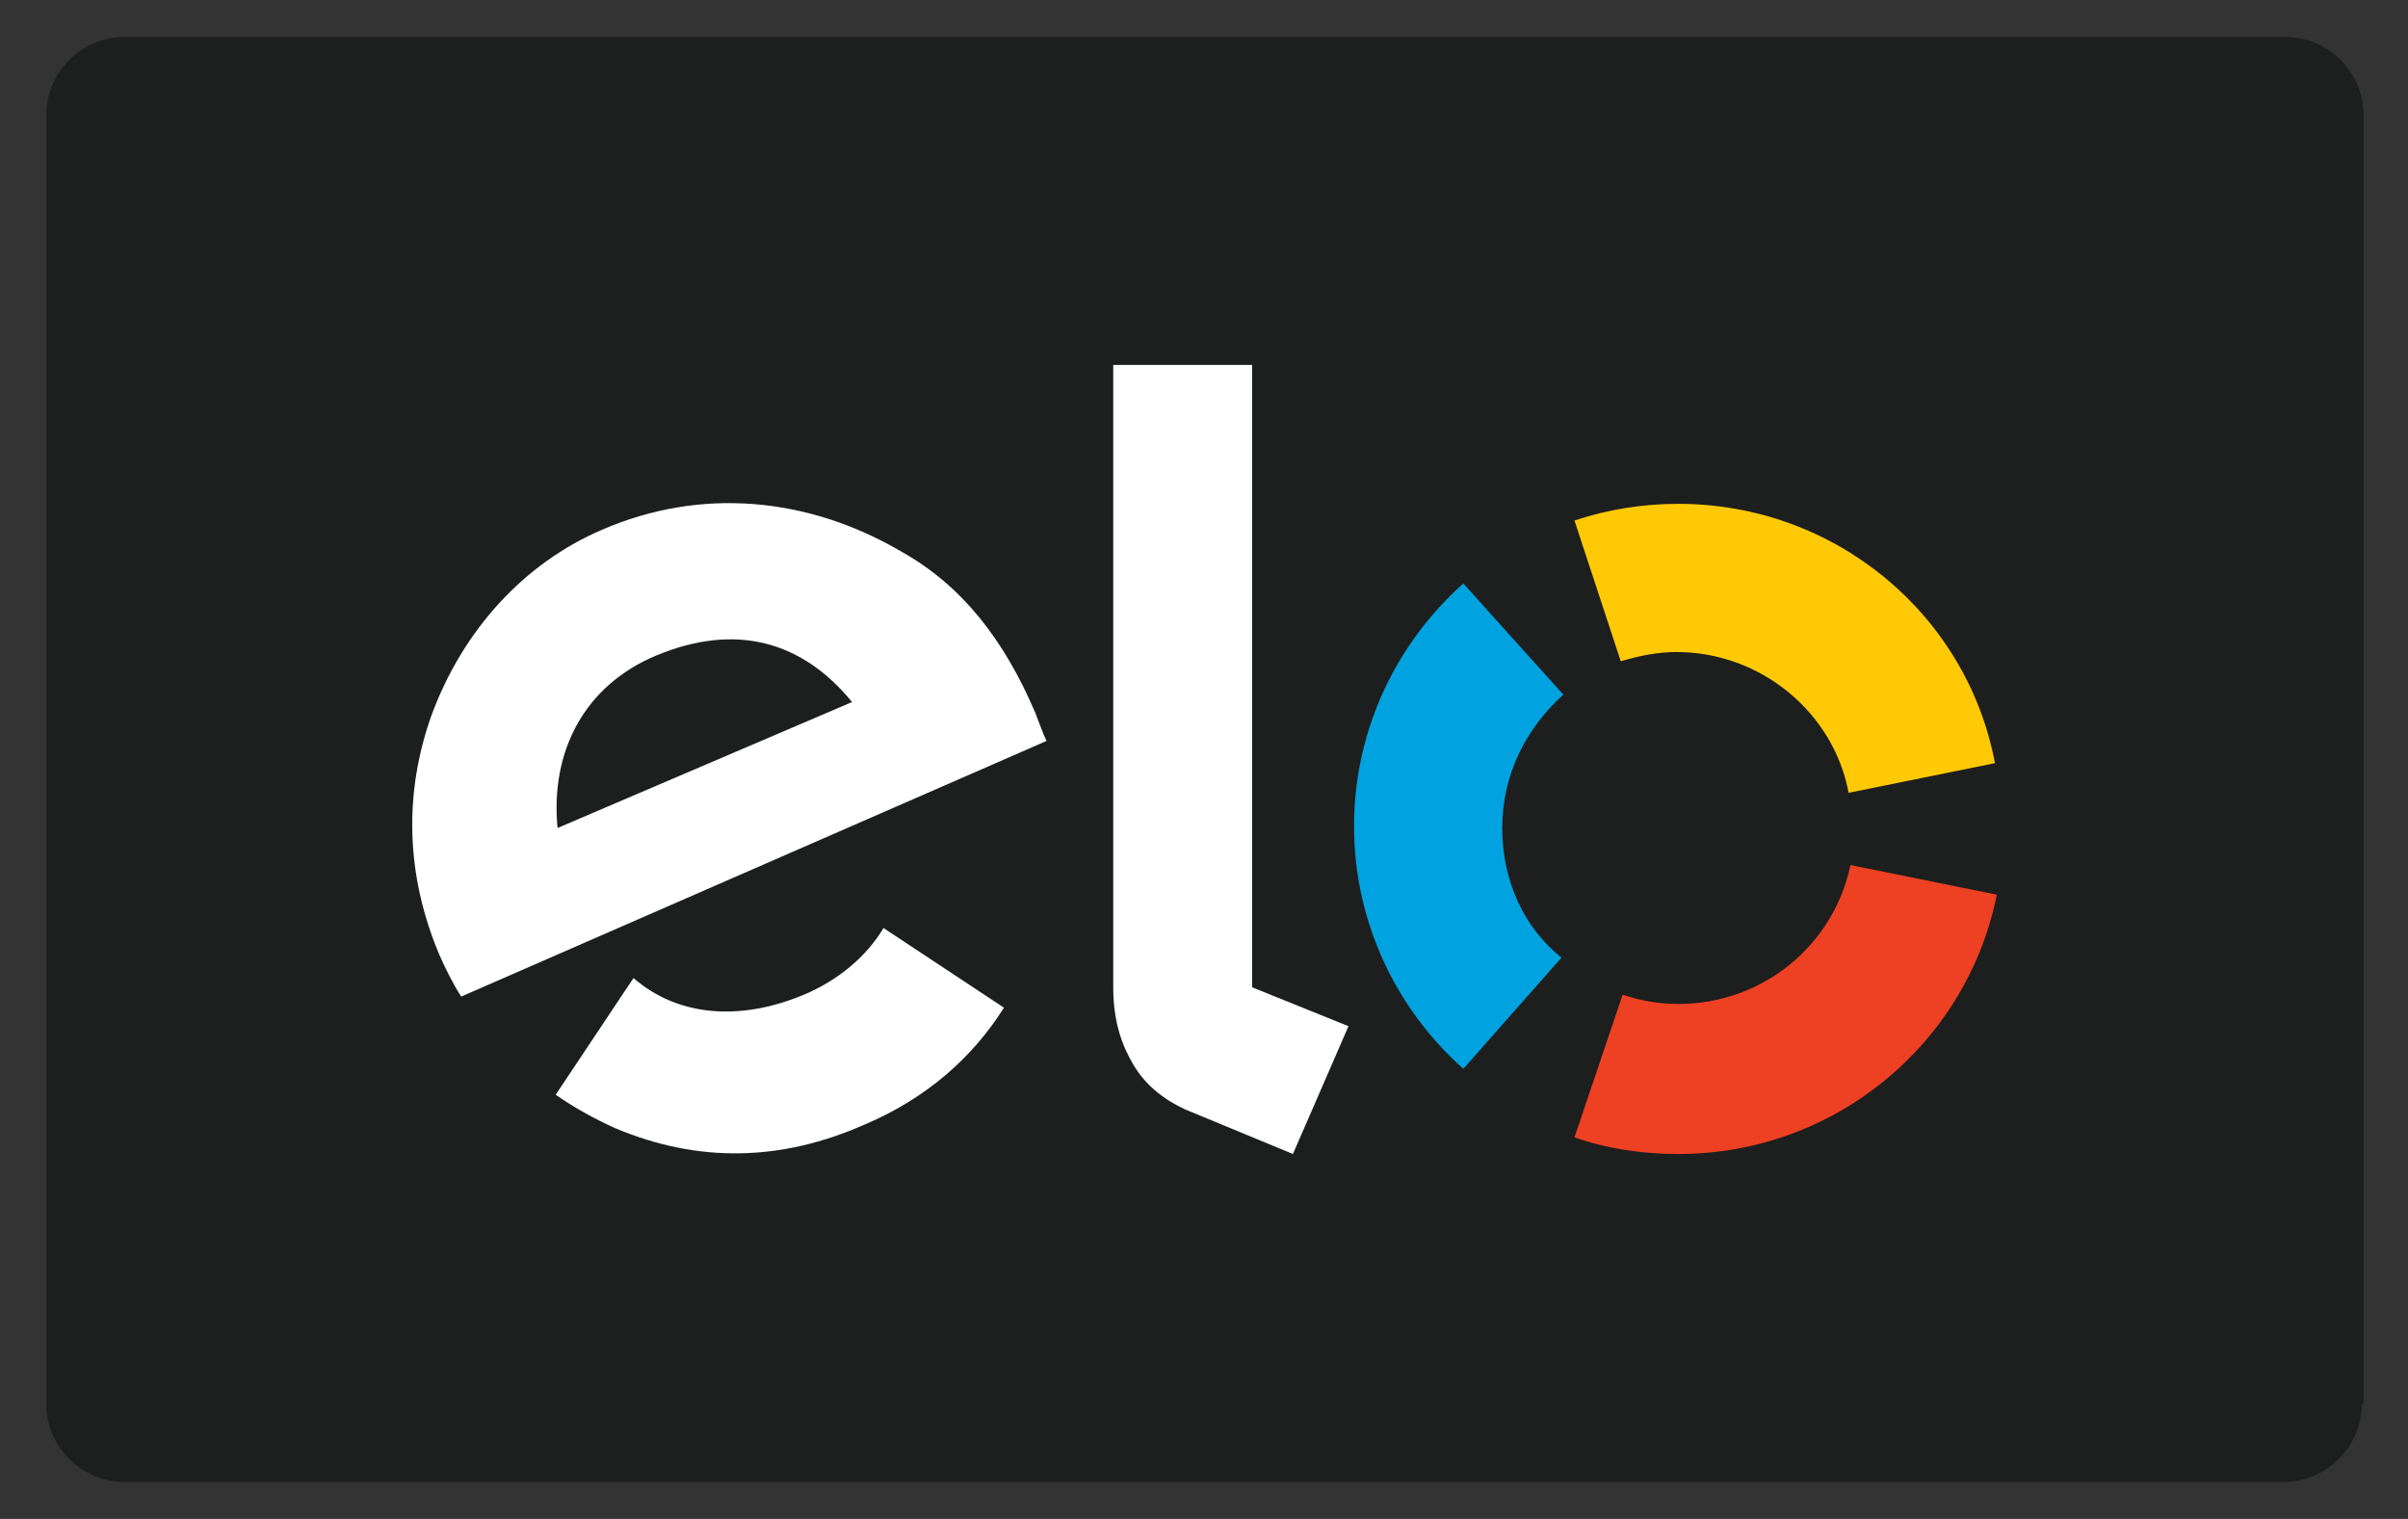 <?xml version="1.0" encoding="utf-8"?>
<!-- Generator: Adobe Illustrator 22.0.1, SVG Export Plug-In . SVG Version: 6.00 Build 0)  -->
<svg version="1.1" id="Layer_1" xmlns="http://www.w3.org/2000/svg" xmlns:xlink="http://www.w3.org/1999/xlink" x="0px" y="0px"
	 viewBox="0 0 130 82" style="enable-background:new 0 0 130 82;" xml:space="preserve">
<rect x="0" y="0" width="130" height="82" fill="#333333" stroke="none"/>
<style type="text/css">
	.st0{fill:#E73530;}
	.st1{fill:#1D1E1E;}
	.st2{fill:#FFFFFF;}
	.st3{fill:#00A3DF;}
	.st4{fill:#EE4023;}
	.st5{fill:#FFCA05;}
	.st6{display:none;}
	.st7{display:inline;fill:#3957A7;}
	.st8{display:inline;}
	.st9{fill:#F9A533;}
	.st10{display:inline;fill:#13457C;}
	.st11{fill-rule:evenodd;clip-rule:evenodd;fill:#FBB231;}
	.st12{fill-rule:evenodd;clip-rule:evenodd;fill:#EC1C2E;}
	.st13{fill-rule:evenodd;clip-rule:evenodd;fill:#FFFFFF;}
	.st14{fill:none;stroke:#FFFFFF;stroke-width:0.216;stroke-miterlimit:2.613;}
</style>
<g>
	<path class="st0" d="M65.3,51.2"/>
	<path class="st1" d="M127.5,75.8c0,2.3-1.9,4.2-4.2,4.2H6.7c-2.3,0-4.2-1.9-4.2-4.2V6.2C2.5,3.9,4.4,2,6.7,2h116.7
		c2.3,0,4.2,1.9,4.2,4.2V75.8z"/>
	<g>
		<path class="st2" d="M24.9,53.8c-0.4-0.6-0.9-1.6-1.2-2.3c-1.8-4.3-1.9-8.7-0.4-12.9c1.7-4.6,5-8.2,9.2-10
			c5.3-2.3,11.1-1.8,16.2,1.2c3.2,1.8,5.5,4.7,7.2,8.7c0.2,0.5,0.4,1.1,0.6,1.5L24.9,53.8z M35.4,35.4c-3.8,1.6-5.7,5.1-5.3,9.3
			L46,37.9C43.3,34.6,39.7,33.6,35.4,35.4z M48,50.3C48,50.3,48,50.3,48,50.3l-0.3-0.2c-0.9,1.5-2.4,2.8-4.3,3.6
			c-3.6,1.5-6.9,1.1-9.2-0.9L34,53.1c0,0,0,0,0,0l-4,6c1,0.7,2.1,1.3,3.2,1.8c4.5,1.9,9,1.8,13.5-0.2c3.3-1.4,5.8-3.6,7.5-6.3
			L48,50.3z"/>
		<path class="st2" d="M67.6,19.7v33.6l5.2,2.1l-3,6.9l-5.8-2.4c-1.3-0.6-2.2-1.4-2.8-2.4c-0.6-1-1.1-2.3-1.1-4.2V19.7H67.6z"/>
		<g>
			<path class="st3" d="M81.1,44.7c0-2.9,1.3-5.4,3.3-7.2l-5.4-6c-3.6,3.2-5.9,7.9-5.9,13.1c0,5.2,2.3,9.9,5.9,13.1l5.3-6
				C82.3,50.1,81.1,47.6,81.1,44.7z"/>
			<path class="st4" d="M90.6,54.2c-1.1,0-2.1-0.2-3-0.5L85,61.4c1.7,0.6,3.6,0.9,5.6,0.9c8.5,0,15.6-6,17.2-14l-7.9-1.6
				C99,51,95.2,54.2,90.6,54.2z"/>
			<path class="st5" d="M90.6,27.2c-1.9,0-3.8,0.3-5.6,0.9l2.5,7.6c1-0.3,2-0.5,3-0.5c4.6,0,8.5,3.3,9.3,7.6l7.9-1.6
				C106.2,33.2,99.1,27.2,90.6,27.2z"/>
		</g>
	</g>
</g>
<g class="st6">
	<path class="st7" d="M127.5,75.8c0,2.3-1.9,4.2-4.2,4.2H6.7c-2.3,0-4.2-1.9-4.2-4.2V6.2C2.5,3.9,4.4,2,6.7,2h116.7
		c2.3,0,4.2,1.9,4.2,4.2V75.8z"/>
	<g class="st8">
		<g>
			<polygon class="st2" points="60,52.8 53.9,52.8 57.7,29.2 63.8,29.2 			"/>
			<path class="st2" d="M48.7,29.2l-5.8,16.2l-0.7-3.5v0l-2.1-10.6c0,0-0.3-2.1-2.9-2.1h-9.7l-0.1,0.4c0,0,3,0.6,6.4,2.7l5.3,20.4
				h6.4l9.8-23.5H48.7z"/>
			<path class="st2" d="M96.9,52.8h5.6l-4.9-23.5h-4.9c-2.3,0-2.8,1.8-2.8,1.8l-9.1,21.8h6.4l1.3-3.5h7.8L96.9,52.8z M90.2,44.5
				l3.2-8.8l1.8,8.8H90.2z"/>
			<path class="st2" d="M81.2,34.9l0.9-5.1c0,0-2.7-1-5.5-1c-3,0-10.3,1.3-10.3,7.8c0,6.1,8.5,6.2,8.5,9.3c0,3.2-7.6,2.6-10.1,0.6
				l-0.9,5.3c0,0,2.7,1.3,6.9,1.3c4.2,0,10.5-2.2,10.5-8.1c0-6.1-8.6-6.7-8.6-9.3C72.6,33.1,78.6,33.5,81.2,34.9z"/>
		</g>
		<path class="st9" d="M42.2,41.9l-2.1-10.6c0,0-0.3-2.1-2.9-2.1h-9.7l-0.1,0.4c0,0,4.6,1,9.1,4.6C40.8,37.6,42.2,41.9,42.2,41.9z"
			/>
	</g>
</g>
<g class="st6">
	<path class="st10" d="M127.5,76c0,2.3-1.9,4.2-4.2,4.2H6.7c-2.3,0-4.2-1.9-4.2-4.2V6c0-2.3,1.9-4.2,4.2-4.2h116.7
		c2.3,0,4.2,1.9,4.2,4.2V76z"/>
	<g class="st8">
		<polygon class="st11" points="80.1,63.5 81.2,63.5 82.4,63.4 83.5,63.2 84.6,63 85.7,62.8 86.8,62.5 87.8,62.1 88.8,61.7 
			89.8,61.3 90.8,60.8 91.7,60.2 92.7,59.7 93.5,59 94.4,58.4 95.2,57.7 96,56.9 96.7,56.1 97.5,55.3 98.1,54.4 98.7,53.6 
			99.3,52.6 99.9,51.7 100.4,50.7 100.8,49.7 101.2,48.7 101.6,47.7 101.9,46.6 102.1,45.5 102.3,44.4 102.5,43.3 102.6,42.1 
			102.6,41 102.6,39.8 102.5,38.7 102.3,37.5 102.1,36.4 101.9,35.4 101.6,34.3 101.2,33.2 100.8,32.2 100.4,31.2 99.9,30.3 
			99.3,29.3 98.7,28.4 98.1,27.5 97.5,26.7 96.7,25.9 96,25.1 95.2,24.3 94.4,23.6 93.5,23 92.7,22.3 91.7,21.8 90.8,21.2 
			89.8,20.7 88.8,20.3 87.8,19.9 86.8,19.5 85.7,19.2 84.6,19 83.5,18.8 82.4,18.6 81.2,18.5 80.1,18.5 78.9,18.5 77.8,18.6 
			76.6,18.8 75.5,19 74.4,19.2 73.4,19.5 72.3,19.9 71.3,20.3 70.3,20.7 69.3,21.2 68.4,21.8 67.5,22.3 66.6,23 65.8,23.6 
			64.9,24.3 64.2,25.1 63.4,25.9 62.7,26.7 62,27.5 61.4,28.4 60.8,29.3 60.3,30.3 59.8,31.2 59.4,32.2 59,33.2 58.6,34.3 
			58.3,35.4 58,36.4 57.8,37.5 57.7,38.7 57.6,39.8 57.6,41 57.6,42.1 57.7,43.3 57.8,44.4 58,45.5 58.3,46.6 58.6,47.7 59,48.7 
			59.4,49.7 59.8,50.7 60.3,51.7 60.8,52.6 61.4,53.6 62,54.4 62.7,55.3 63.4,56.1 64.2,56.9 64.9,57.7 65.8,58.4 66.6,59 
			67.5,59.7 68.4,60.2 69.3,60.8 70.3,61.3 71.3,61.7 72.3,62.1 73.4,62.5 74.4,62.8 75.5,63 76.6,63.2 77.8,63.4 78.9,63.5 
			80.1,63.5 80.1,63.5 		"/>
		<polygon class="st12" points="49.9,63.5 51.1,63.5 52.2,63.4 53.4,63.2 54.5,63 55.6,62.8 56.6,62.5 57.7,62.1 58.7,61.7 
			59.7,61.3 60.7,60.8 61.6,60.2 62.5,59.7 63.4,59 64.2,58.4 65.1,57.7 65.8,56.9 66.6,56.1 67.3,55.3 68,54.4 68.6,53.6 
			69.2,52.6 69.7,51.7 70.2,50.7 70.6,49.7 71,48.7 71.4,47.7 71.7,46.6 72,45.5 72.1,44.4 72.3,43.3 72.4,42.1 72.4,41 72.4,39.8 
			72.3,38.7 72.1,37.5 72,36.4 71.7,35.4 71.4,34.3 71,33.2 70.6,32.2 70.2,31.2 69.7,30.3 69.2,29.3 68.6,28.4 68,27.5 67.3,26.7 
			66.6,25.9 65.8,25.1 65.1,24.3 64.2,23.6 63.4,23 62.5,22.3 61.6,21.8 60.7,21.2 59.7,20.7 58.7,20.3 57.7,19.9 56.6,19.5 
			55.6,19.2 54.5,19 53.4,18.8 52.2,18.6 51.1,18.5 49.9,18.5 48.8,18.5 47.6,18.6 46.5,18.8 45.4,19 44.3,19.2 43.2,19.5 
			42.2,19.9 41.2,20.3 40.2,20.7 39.2,21.2 38.3,21.8 37.3,22.3 36.5,23 35.6,23.6 34.8,24.3 34,25.1 33.3,25.9 32.5,26.7 
			31.9,27.5 31.3,28.4 30.7,29.3 30.1,30.3 29.6,31.2 29.2,32.2 28.8,33.2 28.4,34.3 28.1,35.4 27.9,36.4 27.7,37.5 27.5,38.7 
			27.4,39.8 27.4,41 27.4,42.1 27.5,43.3 27.7,44.4 27.9,45.5 28.1,46.6 28.4,47.7 28.8,48.7 29.2,49.7 29.6,50.7 30.1,51.7 
			30.7,52.6 31.3,53.6 31.9,54.4 32.5,55.3 33.3,56.1 34,56.9 34.8,57.7 35.6,58.4 36.5,59 37.3,59.7 38.3,60.2 39.2,60.8 
			40.2,61.3 41.2,61.7 42.2,62.1 43.2,62.5 44.3,62.8 45.4,63 46.5,63.2 47.6,63.4 48.8,63.5 49.9,63.5 49.9,63.5 		"/>
		<polygon class="st11" points="62.4,27.1 74.3,27.1 74.3,25.9 63.4,25.9 62.4,27.1 62.4,27.1 		"/>
		<polygon class="st11" points="60.6,29.8 74.3,29.8 74.3,28.6 61.3,28.6 60.6,29.8 60.6,29.8 		"/>
		<polygon class="st11" points="59.2,32.6 74.3,32.6 74.3,31.3 59.8,31.3 59.2,32.6 59.2,32.6 		"/>
		<polygon class="st11" points="58.3,35.3 74.3,35.3 74.3,34.1 58.7,34.1 58.3,35.3 58.3,35.3 		"/>
		<polygon class="st11" points="58.9,48.4 74.4,48.4 74.4,47.2 58.5,47.2 58.9,48.4 58.9,48.4 		"/>
		<polygon class="st11" points="60,51.1 74.4,51.1 74.4,49.9 59.4,49.9 60,51.1 60,51.1 		"/>
		<polygon class="st11" points="61.6,53.8 74.4,53.8 74.4,52.6 60.8,52.6 61.6,53.8 61.6,53.8 		"/>
		<polygon class="st11" points="63.8,56.6 74.4,56.6 74.4,55.3 62.8,55.3 63.8,56.6 63.8,56.6 		"/>
		<polygon class="st11" points="57.8,38 74.3,38 74.3,36.8 58,36.8 57.8,38 57.8,38 		"/>
		<polygon class="st11" points="67.9,45.7 74.2,45.7 74.2,44.5 68.1,44.5 67.9,45.7 67.9,45.7 		"/>
		<polygon class="st11" points="68.4,43 74.2,43 74.2,41.8 68.6,41.8 68.4,43 68.4,43 		"/>
		<polygon class="st11" points="57.4,41.8 59,41.8 59,43 57.4,43 57.4,41.8 57.4,41.8 		"/>
		<polygon class="st13" points="54.3,40.3 54.2,40.3 54.1,40.3 54,40.2 53.9,40.2 53.8,40.2 53.7,40.2 53.6,40.2 53.5,40.2 
			53.4,40.1 53.3,40.1 53.1,40.1 53,40.1 52.8,40.1 52.7,40.1 52.5,40.1 52.2,40.2 52.1,40.2 51.9,40.2 51.8,40.3 51.7,40.3 
			51.6,40.4 51.5,40.4 51.4,40.5 51.4,40.6 51.3,40.6 51.3,40.7 51.3,40.8 51.3,40.9 51.3,41 51.3,41.1 51.4,41.2 51.4,41.3 
			51.6,41.4 51.8,41.6 52,41.7 52.2,41.7 52.5,41.8 52.7,41.9 53,42 53.2,42.1 53.4,42.2 53.6,42.4 53.8,42.6 54,42.8 54.1,43.1 
			54.2,43.4 54.2,43.8 54.2,44.3 54.1,44.7 54,45 53.9,45.3 53.8,45.5 53.6,45.7 53.4,45.9 53.2,46.1 53,46.3 52.7,46.4 52.5,46.5 
			52.2,46.5 51.9,46.6 51.7,46.6 51.4,46.7 51.2,46.7 50.9,46.7 50.6,46.7 50.3,46.7 50,46.7 49.8,46.7 49.6,46.7 49.4,46.7 
			49.2,46.6 49,46.6 48.8,46.6 48.7,46.6 48.6,46.5 48.4,46.5 48.3,46.5 48.2,46.4 48.1,46.4 47.9,46.3 48.3,44.7 48.3,44.7 
			48.4,44.7 48.5,44.7 48.7,44.8 48.8,44.8 48.9,44.8 49.1,44.9 49.3,44.9 49.5,44.9 49.7,45 49.9,45 50.1,45 50.3,45 50.5,45 
			50.8,45 51,45 51.2,45 51.4,44.9 51.5,44.8 51.6,44.7 51.7,44.6 51.8,44.5 51.8,44.4 51.8,44.2 51.8,44 51.8,43.8 51.6,43.7 
			51.5,43.6 51.2,43.4 51,43.3 50.7,43.2 50.4,43.1 50.1,43 49.8,42.8 49.5,42.6 49.3,42.4 49.1,42.1 48.9,41.7 48.9,41.3 
			48.9,40.8 48.9,40.5 49,40.3 49,40 49.1,39.8 49.3,39.5 49.4,39.3 49.6,39.2 49.7,39 50,38.8 50.2,38.7 50.5,38.6 50.8,38.5 
			51.1,38.5 51.5,38.4 51.9,38.4 52.4,38.4 52.6,38.4 52.9,38.4 53.1,38.4 53.3,38.4 53.5,38.4 53.7,38.4 53.9,38.4 54,38.4 
			54.1,38.5 54.2,38.5 54.3,38.5 54.4,38.5 54.5,38.5 54.6,38.5 54.6,38.6 54.7,38.6 54.3,40.3 54.3,40.3 		"/>
		<polyline class="st14" points="54.3,40.3 54.3,40.3 54.2,40.3 54.1,40.3 54,40.2 53.9,40.2 53.8,40.2 53.7,40.2 53.6,40.2 
			53.5,40.2 53.4,40.1 53.3,40.1 53.1,40.1 53,40.1 52.8,40.1 52.7,40.1 52.5,40.1 52.2,40.2 52.2,40.2 52.1,40.2 51.9,40.2 
			51.8,40.3 51.7,40.3 51.6,40.4 51.5,40.4 51.4,40.5 51.4,40.6 51.3,40.6 51.3,40.7 51.3,40.8 51.3,40.9 51.3,41 51.3,41.1 
			51.4,41.2 51.4,41.3 51.4,41.3 51.6,41.4 51.8,41.6 52,41.7 52.2,41.7 52.5,41.8 52.7,41.9 53,42 53.2,42.1 53.4,42.2 53.6,42.4 
			53.8,42.6 54,42.8 54.1,43.1 54.2,43.4 54.2,43.8 54.2,44.3 54.2,44.3 54.1,44.7 54,45 53.9,45.3 53.8,45.5 53.6,45.7 53.4,45.9 
			53.2,46.1 53,46.3 52.7,46.4 52.5,46.5 52.2,46.5 51.9,46.6 51.7,46.6 51.4,46.7 51.2,46.7 50.9,46.7 50.9,46.7 50.6,46.7 
			50.3,46.7 50,46.7 49.8,46.7 49.6,46.7 49.4,46.7 49.2,46.6 49,46.6 48.8,46.6 48.7,46.6 48.6,46.5 48.4,46.5 48.3,46.5 
			48.2,46.4 48.1,46.4 47.9,46.3 48.3,44.7 48.3,44.7 48.3,44.7 48.4,44.7 48.5,44.7 48.7,44.8 48.8,44.8 48.9,44.8 49.1,44.9 
			49.3,44.9 49.5,44.9 49.7,45 49.9,45 50.1,45 50.3,45 50.5,45 50.8,45 51,45 51,45 51.2,45 51.4,44.9 51.5,44.8 51.6,44.7 
			51.7,44.6 51.8,44.5 51.8,44.4 51.8,44.2 51.8,44.2 51.8,44 51.8,43.8 51.6,43.7 51.5,43.6 51.2,43.4 51,43.3 50.7,43.2 
			50.4,43.1 50.1,43 49.8,42.8 49.5,42.6 49.3,42.4 49.1,42.1 48.9,41.7 48.9,41.3 48.9,40.8 48.9,40.8 48.9,40.5 49,40.3 49,40 
			49.1,39.8 49.3,39.5 49.4,39.3 49.6,39.2 49.7,39 50,38.8 50.2,38.7 50.5,38.6 50.8,38.5 51.1,38.5 51.5,38.4 51.9,38.4 
			52.4,38.4 52.4,38.4 52.6,38.4 52.9,38.4 53.1,38.4 53.3,38.4 53.5,38.4 53.7,38.4 53.9,38.4 54,38.4 54.1,38.5 54.2,38.5 
			54.3,38.5 54.4,38.5 54.5,38.5 54.6,38.5 54.6,38.6 54.7,38.6 54.3,40.3 		"/>
		<polygon class="st13" points="56.1,36.7 58.2,36.7 57.9,38.5 59.2,38.5 58.9,40.2 57.6,40.2 56.8,44.4 56.8,44.6 56.9,44.7 
			56.9,44.8 57,44.9 57.2,45 57.3,45 57.5,45 57.7,45 57.8,45 58,45 58.1,45 58.2,45 58.3,44.9 58.4,44.9 58.5,44.9 58.5,44.9 
			58.2,46.3 58.2,46.3 58.1,46.4 58,46.4 58,46.4 57.9,46.5 57.9,46.5 57.8,46.5 57.7,46.5 57.7,46.5 57.6,46.6 57.5,46.6 
			57.4,46.6 57.3,46.6 57.2,46.6 57.1,46.6 56.9,46.7 56.4,46.7 56.1,46.6 55.8,46.6 55.6,46.6 55.4,46.5 55.2,46.4 55,46.4 
			54.9,46.3 54.8,46.2 54.7,46.1 54.7,45.9 54.6,45.8 54.6,45.7 54.6,45.5 54.6,45.3 54.6,45.2 54.7,45 56.1,36.7 56.1,36.7 		"/>
		<polyline class="st14" points="56.1,36.7 58.2,36.7 57.9,38.5 59.2,38.5 58.9,40.2 57.6,40.2 56.8,44.4 56.8,44.4 56.8,44.6 
			56.9,44.7 56.9,44.8 57,44.9 57.2,45 57.3,45 57.5,45 57.7,45 57.7,45 57.8,45 58,45 58.1,45 58.2,45 58.3,44.9 58.4,44.9 
			58.5,44.9 58.5,44.9 58.2,46.3 58.2,46.3 58.2,46.3 58.1,46.4 58,46.4 58,46.4 57.9,46.5 57.9,46.5 57.8,46.5 57.7,46.5 
			57.7,46.5 57.6,46.6 57.5,46.6 57.4,46.6 57.3,46.6 57.2,46.6 57.1,46.6 56.9,46.7 56.4,46.7 56.4,46.7 56.1,46.6 55.8,46.6 
			55.6,46.6 55.4,46.5 55.2,46.4 55,46.4 54.9,46.3 54.8,46.2 54.7,46.1 54.7,45.9 54.6,45.8 54.6,45.7 54.6,45.5 54.6,45.3 
			54.6,45.2 54.7,45 56.1,36.7 		"/>
		<polyline class="st14" points="60.8,43.1 60.8,43.1 60.8,43.2 60.8,43.4 60.8,43.5 60.9,43.7 60.9,43.8 61,43.9 61.1,44.1 
			61.1,44.2 61.3,44.3 61.4,44.5 61.5,44.6 61.6,44.7 61.8,44.7 61.9,44.8 62.1,44.9 62.2,44.9 62.2,44.9 62.4,44.9 62.6,44.9 
			62.8,45 63,45 63.2,45 63.4,45 63.6,45 63.8,45 64,44.9 64.2,44.9 64.4,44.9 64.6,44.8 64.8,44.7 65.1,44.6 65.3,44.5 65.5,44.4 
			65.2,46.2 65.2,46.2 65.1,46.3 64.9,46.3 64.8,46.4 64.7,46.4 64.6,46.5 64.5,46.5 64.4,46.5 64.2,46.6 64.1,46.6 63.9,46.6 
			63.8,46.6 63.6,46.6 63.4,46.6 63.2,46.6 63,46.7 62.7,46.7 62.7,46.7 62.3,46.6 62,46.6 61.6,46.6 61.2,46.5 60.8,46.3 
			60.5,46.2 60.1,46 59.8,45.8 59.5,45.5 59.3,45.2 59,44.9 58.9,44.5 58.7,44 58.6,43.5 58.6,43 58.7,42.3 58.7,42.3 58.7,42.1 
			58.7,41.8 58.8,41.5 58.9,41.2 59,40.9 59.1,40.5 59.3,40.2 59.5,39.9 59.8,39.6 60.1,39.3 60.4,39 60.8,38.8 61.2,38.6 
			61.7,38.5 62.3,38.4 62.9,38.4 62.9,38.4 63.2,38.4 63.5,38.4 63.8,38.5 64.1,38.5 64.4,38.6 64.7,38.8 65,39 65.2,39.2 
			65.4,39.4 65.6,39.7 65.8,40.1 65.9,40.5 66,40.9 66,41.5 65.9,42 65.8,42.7 65.8,43.1 60.2,43.1 60.6,41.6 63.9,41.6 63.9,41.6 
			63.9,41.5 63.9,41.3 63.9,41.1 63.9,41 63.8,40.8 63.8,40.7 63.7,40.6 63.6,40.5 63.5,40.4 63.4,40.3 63.3,40.2 63.2,40.2 
			63.1,40.1 62.9,40.1 62.8,40.1 62.7,40 62.7,40 62.5,40.1 62.4,40.1 62.3,40.1 62.1,40.2 62,40.2 61.9,40.3 61.8,40.4 61.7,40.5 
			61.6,40.6 61.5,40.7 61.4,40.8 61.3,40.9 61.3,41.1 61.2,41.2 61.2,41.4 61.1,41.5 60.8,43.1 		"/>
		<polygon class="st13" points="78.9,39 78.8,38.9 78.7,38.9 78.6,38.8 78.5,38.8 78.4,38.7 78.3,38.7 78.2,38.6 78,38.6 77.9,38.6 
			77.7,38.5 77.6,38.5 77.4,38.5 77.2,38.5 77.1,38.4 76.9,38.4 76.7,38.4 76.5,38.4 76.3,38.5 76.1,38.5 75.9,38.5 75.7,38.6 
			75.5,38.7 75.2,38.8 75,38.9 74.8,39.1 74.6,39.3 74.4,39.5 74.3,39.8 74.1,40.1 73.9,40.5 73.8,40.9 73.7,41.4 73.6,41.7 
			73.6,42 73.6,42.2 73.6,42.5 73.6,42.7 73.7,43 73.7,43.2 73.8,43.4 73.9,43.6 74.1,43.8 74.2,44 74.4,44.2 74.6,44.3 74.8,44.4 
			75.1,44.5 75.4,44.6 75.5,44.6 75.6,44.6 75.7,44.6 75.9,44.7 76.1,44.7 76.2,44.7 76.4,44.7 76.6,44.7 76.8,44.6 77,44.6 
			77.2,44.5 77.4,44.5 77.6,44.4 77.8,44.3 77.9,44.2 78.1,44 77.7,46.1 77.7,46.1 77.6,46.2 77.6,46.2 77.5,46.3 77.4,46.3 
			77.3,46.4 77.2,46.4 77.1,46.5 76.9,46.5 76.7,46.6 76.5,46.6 76.2,46.6 75.9,46.6 75.6,46.6 75.2,46.6 74.7,46.6 74.4,46.6 
			74,46.5 73.7,46.4 73.3,46.2 73,46.1 72.7,45.8 72.4,45.6 72.1,45.3 71.9,44.9 71.6,44.5 71.5,44.1 71.3,43.6 71.2,43.1 
			71.2,42.6 71.2,42 71.3,41.4 71.4,41.1 71.4,40.8 71.5,40.5 71.6,40.2 71.7,39.9 71.8,39.7 71.9,39.4 72,39.2 72.1,38.9 
			72.2,38.7 72.3,38.5 72.5,38.3 72.6,38.1 72.7,37.9 72.9,37.8 73.1,37.6 73.2,37.5 73.4,37.3 73.6,37.2 73.8,37.1 74,36.9 
			74.2,36.8 74.4,36.8 74.6,36.7 74.9,36.6 75.1,36.5 75.3,36.5 75.6,36.4 75.9,36.4 76.1,36.4 76.4,36.4 76.7,36.3 76.9,36.4 
			77.2,36.4 77.4,36.4 77.6,36.4 77.8,36.4 78,36.5 78.2,36.5 78.4,36.6 78.6,36.6 78.7,36.7 78.9,36.7 79,36.8 79.1,36.8 
			79.2,36.8 79.3,36.9 79.3,36.9 78.9,39 78.9,39 		"/>
		<polyline class="st14" points="78.9,39 78.9,39 78.8,38.9 78.7,38.9 78.6,38.8 78.5,38.8 78.4,38.7 78.3,38.7 78.2,38.6 78,38.6 
			77.9,38.6 77.7,38.5 77.6,38.5 77.4,38.5 77.2,38.5 77.1,38.4 76.9,38.4 76.7,38.4 76.7,38.4 76.5,38.4 76.3,38.5 76.1,38.5 
			75.9,38.5 75.7,38.6 75.5,38.7 75.2,38.8 75,38.9 74.8,39.1 74.6,39.3 74.4,39.5 74.3,39.8 74.1,40.1 73.9,40.5 73.8,40.9 
			73.7,41.4 73.7,41.4 73.6,41.7 73.6,42 73.6,42.2 73.6,42.5 73.6,42.7 73.7,43 73.7,43.2 73.8,43.4 73.9,43.6 74.1,43.8 74.2,44 
			74.4,44.2 74.6,44.3 74.8,44.4 75.1,44.5 75.4,44.6 75.4,44.6 75.5,44.6 75.6,44.6 75.7,44.6 75.9,44.7 76.1,44.7 76.2,44.7 
			76.4,44.7 76.6,44.7 76.8,44.6 77,44.6 77.2,44.5 77.4,44.5 77.6,44.4 77.8,44.3 77.9,44.2 78.1,44 77.7,46.1 77.7,46.1 
			77.7,46.1 77.6,46.2 77.6,46.2 77.5,46.3 77.4,46.3 77.3,46.4 77.2,46.4 77.1,46.5 76.9,46.5 76.7,46.6 76.5,46.6 76.2,46.6 
			75.9,46.6 75.6,46.6 75.2,46.6 74.7,46.6 74.7,46.6 74.4,46.6 74,46.5 73.7,46.4 73.3,46.2 73,46.1 72.7,45.8 72.4,45.6 
			72.1,45.3 71.9,44.9 71.6,44.5 71.5,44.1 71.3,43.6 71.2,43.1 71.2,42.6 71.2,42 71.3,41.4 71.3,41.4 71.4,41.1 71.4,40.8 
			71.5,40.5 71.6,40.2 71.7,39.9 71.8,39.7 71.9,39.4 72,39.2 72.1,38.9 72.2,38.7 72.3,38.5 72.5,38.3 72.6,38.1 72.7,37.9 
			72.9,37.8 73.1,37.6 73.2,37.5 73.4,37.3 73.6,37.2 73.8,37.1 74,36.9 74.2,36.8 74.4,36.8 74.6,36.7 74.9,36.6 75.1,36.5 
			75.3,36.5 75.6,36.4 75.9,36.4 76.1,36.4 76.4,36.4 76.7,36.3 76.7,36.3 76.9,36.4 77.2,36.4 77.4,36.4 77.6,36.4 77.8,36.4 
			78,36.5 78.2,36.5 78.4,36.6 78.6,36.6 78.7,36.7 78.9,36.7 79,36.8 79.1,36.8 79.2,36.8 79.3,36.9 79.3,36.9 78.9,39 		"/>
		<polygon class="st13" points="97.6,46.7 95.5,46.7 95.7,45.8 95.7,45.7 95.6,45.9 95.4,46 95.3,46.1 95.2,46.3 95,46.3 94.9,46.4 
			94.8,46.5 94.6,46.6 94.5,46.6 94.3,46.7 94.2,46.7 94,46.7 93.9,46.7 93.7,46.8 93.6,46.8 93.4,46.8 93,46.7 92.7,46.7 
			92.3,46.5 92,46.3 91.8,46.1 91.5,45.9 91.3,45.6 91.1,45.3 91,44.9 90.8,44.6 90.8,44.2 90.7,43.8 90.7,43.4 90.7,43 90.7,42.6 
			90.8,42.3 90.9,41.8 91,41.4 91.2,41 91.4,40.6 91.6,40.3 91.8,40 92.1,39.7 92.3,39.5 92.6,39.2 92.9,39.1 93.1,38.9 93.4,38.8 
			93.7,38.7 94,38.6 94.3,38.5 94.6,38.5 94.9,38.5 95.1,38.6 95.3,38.6 95.5,38.6 95.6,38.7 95.8,38.8 95.9,38.9 96.1,38.9 
			96.2,39 96.3,39.1 96.4,39.2 96.5,39.3 96.6,39.4 96.6,39.5 96.7,39.6 96.8,39.7 96.8,39.7 97.3,36.7 99.3,36.7 97.6,46.7 
			97.6,46.7 		"/>
		<polyline class="st14" points="97.6,46.7 95.5,46.7 95.7,45.8 95.7,45.7 95.7,45.7 95.6,45.9 95.4,46 95.3,46.1 95.2,46.3 
			95,46.3 94.9,46.4 94.8,46.5 94.6,46.6 94.5,46.6 94.3,46.7 94.2,46.7 94,46.7 93.9,46.7 93.7,46.8 93.6,46.8 93.4,46.8 
			93.4,46.8 93,46.7 92.7,46.7 92.3,46.5 92,46.3 91.8,46.1 91.5,45.9 91.3,45.6 91.1,45.3 91,44.9 90.8,44.6 90.8,44.2 90.7,43.8 
			90.7,43.4 90.7,43 90.7,42.6 90.8,42.3 90.8,42.3 90.9,41.8 91,41.4 91.2,41 91.4,40.6 91.6,40.3 91.8,40 92.1,39.7 92.3,39.5 
			92.6,39.2 92.9,39.1 93.1,38.9 93.4,38.8 93.7,38.7 94,38.6 94.3,38.5 94.6,38.5 94.6,38.5 94.9,38.5 95.1,38.6 95.3,38.6 
			95.5,38.6 95.6,38.7 95.8,38.8 95.9,38.9 96.1,38.9 96.2,39 96.3,39.1 96.4,39.2 96.5,39.3 96.6,39.4 96.6,39.5 96.7,39.6 
			96.8,39.7 96.8,39.7 97.3,36.7 99.3,36.7 97.6,46.7 		"/>
		<polygon class="st11" points="94.2,44.8 94.4,44.8 94.6,44.8 94.8,44.7 95,44.6 95.1,44.5 95.3,44.4 95.4,44.3 95.5,44.1 95.7,44 
			95.8,43.8 95.9,43.7 95.9,43.5 96,43.3 96.1,43.1 96.1,42.9 96.2,42.7 96.2,42.5 96.2,42.2 96.2,42 96.2,41.8 96.2,41.6 
			96.2,41.4 96.1,41.3 96.1,41.1 96,40.9 95.9,40.8 95.8,40.7 95.7,40.6 95.6,40.5 95.4,40.4 95.3,40.4 95.1,40.4 94.9,40.4 
			94.7,40.4 94.5,40.5 94.4,40.5 94.2,40.6 94.1,40.8 93.9,40.9 93.8,41 93.7,41.2 93.6,41.4 93.5,41.6 93.4,41.7 93.3,42 
			93.3,42.2 93.2,42.4 93.2,42.6 93.1,42.9 93.1,43.3 93.2,43.7 93.3,44 93.4,44.3 93.6,44.6 93.9,44.8 94.2,44.8 94.2,44.8 		"/>
		<polygon class="st13" points="47.6,45 47.3,46.7 45.4,46.7 45.4,46.3 45.5,46.1 45.5,45.8 45.5,45.7 45.4,45.9 45.3,46 45.1,46.1 
			45,46.2 44.8,46.3 44.6,46.4 44.4,46.5 44.2,46.6 44,46.6 43.8,46.7 43.5,46.7 43.3,46.8 43.1,46.8 42.9,46.8 42.7,46.8 
			42.5,46.7 42.2,46.7 42,46.6 41.7,46.5 41.6,46.4 41.4,46.3 41.2,46.1 41.1,46 41,45.8 40.9,45.7 40.8,45.5 40.8,45.3 40.7,45.2 
			40.7,45 40.7,44.8 40.7,44.6 40.7,44.5 40.7,44.2 40.7,43.9 40.8,43.6 40.9,43.4 41,43.1 41.2,42.9 41.3,42.7 41.5,42.5 
			41.7,42.3 41.9,42.2 42.1,42 42.4,41.9 42.6,41.8 42.9,41.7 43.1,41.6 43.4,41.6 43.4,41.6 43.4,41.6 43.5,41.6 43.6,41.6 
			43.7,41.6 43.8,41.6 43.9,41.5 44,41.5 44.1,41.5 44.3,41.5 44.4,41.5 44.5,41.5 44.6,41.5 44.8,41.5 44.9,41.5 44.9,41.5 
			45.1,41.5 45.3,41.5 45.5,41.5 45.6,41.5 45.8,41.5 45.9,41.5 46,41.5 46,41.5 46,41.4 46,41.3 46.1,41.1 46.1,41 46.1,40.8 
			46,40.7 45.9,40.5 45.8,40.4 45.6,40.3 45.5,40.3 45.3,40.2 45.1,40.2 44.9,40.2 44.7,40.2 44.4,40.2 44.2,40.2 43.9,40.2 
			43.7,40.2 43.4,40.3 43.2,40.3 43,40.3 42.8,40.4 42.6,40.4 42.4,40.4 42.2,40.5 42.1,40.5 42,40.6 41.9,40.6 42.4,38.8 
			42.6,38.7 42.8,38.7 42.9,38.6 43.1,38.6 43.3,38.5 43.5,38.5 43.7,38.5 43.9,38.5 44.1,38.4 44.3,38.4 44.6,38.4 44.8,38.4 
			45,38.4 45.3,38.4 45.6,38.4 45.8,38.4 46,38.5 46.3,38.5 46.5,38.5 46.7,38.6 47,38.7 47.2,38.8 47.4,38.9 47.6,39.1 47.8,39.3 
			48,39.4 48.2,39.6 48.3,39.9 48.3,40.1 48.4,40.4 48.4,40.7 48.3,41 47.6,45 47.6,45 		"/>
		<polyline class="st14" points="47.6,45 47.3,46.7 45.4,46.7 45.4,46.7 45.4,46.3 45.5,46.1 45.5,45.8 45.5,45.7 45.5,45.7 
			45.4,45.9 45.3,46 45.1,46.1 45,46.2 44.8,46.3 44.6,46.4 44.4,46.5 44.2,46.6 44,46.6 43.8,46.7 43.5,46.7 43.3,46.8 43.1,46.8 
			42.9,46.8 42.7,46.8 42.5,46.7 42.5,46.7 42.2,46.7 42,46.6 41.7,46.5 41.6,46.4 41.4,46.3 41.2,46.1 41.1,46 41,45.8 40.9,45.7 
			40.8,45.5 40.8,45.3 40.7,45.2 40.7,45 40.7,44.8 40.7,44.6 40.7,44.5 40.7,44.5 40.7,44.2 40.7,43.9 40.8,43.6 40.9,43.4 
			41,43.1 41.2,42.9 41.3,42.7 41.5,42.5 41.7,42.3 41.9,42.2 42.1,42 42.4,41.9 42.6,41.8 42.9,41.7 43.1,41.6 43.4,41.6 
			43.4,41.6 43.4,41.6 43.4,41.6 43.5,41.6 43.6,41.6 43.7,41.6 43.8,41.6 43.9,41.5 44,41.5 44.1,41.5 44.3,41.5 44.4,41.5 
			44.5,41.5 44.6,41.5 44.8,41.5 44.9,41.5 44.9,41.5 44.9,41.5 45.1,41.5 45.3,41.5 45.5,41.5 45.6,41.5 45.8,41.5 45.9,41.5 
			46,41.5 46,41.5 46,41.5 46,41.4 46,41.3 46.1,41.1 46.1,41 46.1,41 46.1,40.8 46,40.7 45.9,40.5 45.8,40.4 45.6,40.3 45.5,40.3 
			45.3,40.2 45.1,40.2 45.1,40.2 44.9,40.2 44.7,40.2 44.4,40.2 44.2,40.2 43.9,40.2 43.7,40.2 43.4,40.3 43.2,40.3 43,40.3 
			42.8,40.4 42.6,40.4 42.4,40.4 42.2,40.5 42.1,40.5 42,40.6 41.9,40.6 42.4,38.8 42.4,38.8 42.6,38.7 42.8,38.7 42.9,38.6 
			43.1,38.6 43.3,38.5 43.5,38.5 43.7,38.5 43.9,38.5 44.1,38.4 44.3,38.4 44.6,38.4 44.8,38.4 45,38.4 45.3,38.4 45.6,38.4 
			45.8,38.4 45.8,38.4 46,38.5 46.3,38.5 46.5,38.5 46.7,38.6 47,38.7 47.2,38.8 47.4,38.9 47.6,39.1 47.8,39.3 48,39.4 48.2,39.6 
			48.3,39.9 48.3,40.1 48.4,40.4 48.4,40.7 48.3,41 47.6,45 		"/>
		<polygon class="st12" points="45.8,43 45.7,42.9 45.7,42.9 45.7,42.9 45.6,42.9 45.5,42.9 45.4,42.8 45.3,42.8 45.2,42.8 
			45.1,42.9 44.9,42.9 44.8,42.9 44.7,42.9 44.6,42.9 44.5,42.9 44.4,43 44.3,43 44.2,43 44.2,43 44.1,43.1 44,43.1 43.9,43.1 
			43.8,43.2 43.7,43.2 43.6,43.3 43.5,43.4 43.4,43.5 43.3,43.5 43.2,43.6 43.2,43.7 43.1,43.8 43.1,44 43,44.1 43,44.3 43.1,44.5 
			43.1,44.7 43.2,44.8 43.4,44.9 43.5,44.9 43.6,45 43.7,45 44,45 44.2,44.9 44.4,44.9 44.5,44.9 44.7,44.8 44.8,44.7 45,44.7 
			45.1,44.6 45.2,44.5 45.3,44.4 45.3,44.3 45.4,44.2 45.4,44.2 45.5,44.1 45.5,44 45.6,43.9 45.6,43.7 45.7,43.4 45.7,43.2 
			45.8,43 45.8,43 		"/>
		<polygon class="st13" points="31.6,46.7 29.5,46.7 31.3,36.7 34.9,36.7 35.2,42.6 37.7,36.7 41.4,36.7 39.7,46.7 37.6,46.7 
			38.9,39.2 38.8,39.2 35.7,46.7 33.4,46.7 33.4,46.3 33.3,45.5 33.3,44.3 33.2,43 33.1,41.6 33,40.4 33,39.6 33,39.2 33,39.2 
			32.9,39.2 32.9,39.2 32.9,39.2 31.6,46.7 31.6,46.7 		"/>
		<polyline class="st14" points="31.6,46.7 29.5,46.7 31.3,36.7 34.9,36.7 35.2,42.6 37.7,36.7 41.4,36.7 39.7,46.7 37.6,46.7 
			38.9,39.2 38.8,39.2 35.7,46.7 33.4,46.7 33.4,46.7 33.4,46.3 33.3,45.5 33.3,44.3 33.2,43 33.1,41.6 33,40.4 33,39.6 33,39.2 
			33,39.2 33,39.2 32.9,39.2 32.9,39.2 32.9,39.2 31.6,46.7 		"/>
		<polygon class="st13" points="85.3,45 84.9,46.7 83,46.7 83.1,46.3 83.1,46.1 83.1,45.9 83.1,45.8 83,45.9 82.9,46 82.7,46.1 
			82.6,46.2 82.4,46.3 82.2,46.4 82,46.5 81.9,46.6 81.6,46.6 81.4,46.7 81.2,46.7 81,46.8 80.8,46.8 80.6,46.8 80.4,46.8 
			80.2,46.7 79.9,46.7 79.7,46.6 79.4,46.5 79.2,46.4 79.1,46.3 78.9,46.1 78.8,46 78.7,45.8 78.6,45.7 78.5,45.5 78.5,45.3 
			78.4,45.2 78.4,45 78.4,44.8 78.4,44.6 78.4,44.5 78.4,44.2 78.4,43.9 78.5,43.6 78.6,43.4 78.7,43.1 78.9,42.9 79,42.7 
			79.2,42.5 79.4,42.3 79.6,42.2 79.8,42 80.1,41.9 80.3,41.8 80.5,41.7 80.8,41.6 81,41.6 81.1,41.6 81.1,41.6 81.2,41.6 
			81.2,41.6 81.3,41.6 81.4,41.6 81.5,41.5 81.7,41.5 81.8,41.5 81.9,41.5 82.1,41.5 82.2,41.5 82.3,41.5 82.4,41.5 82.5,41.5 
			82.6,41.5 82.8,41.5 83,41.5 83.1,41.5 83.3,41.5 83.5,41.5 83.6,41.5 83.7,41.5 83.7,41.5 83.7,41.4 83.7,41.3 83.7,41.1 
			83.8,41 83.7,40.8 83.7,40.7 83.6,40.5 83.5,40.4 83.3,40.3 83.2,40.3 83,40.2 82.8,40.2 82.6,40.2 82.4,40.2 82.1,40.2 
			81.9,40.2 81.6,40.2 81.4,40.2 81.2,40.3 80.9,40.3 80.7,40.3 80.5,40.4 80.3,40.4 80.1,40.4 79.9,40.5 79.8,40.5 79.7,40.6 
			79.6,40.6 80.1,38.8 80.3,38.7 80.5,38.7 80.6,38.6 80.8,38.6 81,38.5 81.2,38.5 81.4,38.5 81.6,38.5 81.8,38.4 82,38.4 
			82.3,38.4 82.5,38.4 82.7,38.4 83,38.4 83.2,38.4 83.5,38.4 83.7,38.5 83.9,38.5 84.2,38.5 84.4,38.6 84.6,38.7 84.9,38.8 
			85.1,38.9 85.3,39.1 85.5,39.3 85.7,39.4 85.8,39.6 86,39.9 86,40.1 86.1,40.4 86.1,40.7 86,41 85.3,45 85.3,45 		"/>
		<polygon class="st13" points="84.9,46.7 85,46.7 85.3,45 85.2,45 84.9,46.6 84.9,46.6 84.9,46.7 85,46.7 85,46.7 84.9,46.7 
			84.9,46.7 		"/>
		<polygon class="st13" points="83,46.7 83,46.7 84.9,46.7 84.9,46.6 83,46.6 83.1,46.7 83,46.7 83,46.7 83,46.7 83,46.7 83,46.7 		
			"/>
		<polygon class="st13" points="83.1,45.8 83,45.7 83,45.9 83,46.1 83,46.3 83,46.7 83.1,46.7 83.1,46.3 83.1,46.1 83.1,45.9 
			83.1,45.8 83,45.7 83.1,45.8 83.1,45.8 		"/>
		<polygon class="st13" points="80.2,46.8 80.2,46.8 80.4,46.8 80.6,46.8 80.8,46.8 81,46.8 81.2,46.8 81.4,46.7 81.7,46.7 
			81.9,46.6 82.1,46.5 82.3,46.4 82.4,46.4 82.6,46.3 82.8,46.1 82.9,46 83,45.9 83.1,45.8 83,45.7 82.9,45.9 82.8,46 82.7,46.1 
			82.5,46.2 82.4,46.3 82.2,46.4 82,46.4 81.8,46.5 81.6,46.6 81.4,46.6 81.2,46.7 81,46.7 80.8,46.7 80.6,46.7 80.4,46.7 
			80.2,46.7 80.2,46.7 80.2,46.8 80.2,46.8 		"/>
		<polygon class="st13" points="78.3,44.5 78.3,44.5 78.3,44.6 78.3,44.8 78.4,45 78.4,45.2 78.4,45.3 78.5,45.5 78.6,45.7 
			78.7,45.8 78.8,46 78.9,46.1 79,46.3 79.2,46.4 79.4,46.5 79.6,46.6 79.9,46.7 80.2,46.8 80.2,46.7 79.9,46.6 79.7,46.5 
			79.5,46.4 79.3,46.3 79.1,46.2 79,46.1 78.8,45.9 78.7,45.8 78.7,45.6 78.6,45.5 78.5,45.3 78.5,45.1 78.5,45 78.4,44.8 
			78.4,44.6 78.4,44.5 78.4,44.5 78.3,44.5 78.3,44.5 		"/>
		<polygon class="st13" points="81,41.6 81,41.6 80.8,41.6 80.5,41.7 80.3,41.8 80,41.9 79.8,42 79.6,42.1 79.4,42.3 79.2,42.5 
			79,42.7 78.8,42.9 78.7,43.1 78.6,43.4 78.5,43.6 78.4,43.9 78.3,44.2 78.3,44.5 78.4,44.5 78.4,44.2 78.5,43.9 78.5,43.6 
			78.6,43.4 78.8,43.2 78.9,42.9 79.1,42.7 79.2,42.5 79.4,42.4 79.6,42.2 79.8,42.1 80.1,42 80.3,41.8 80.6,41.8 80.8,41.7 
			81,41.6 81,41.6 81,41.6 81,41.6 		"/>
		<polygon class="st13" points="82.6,41.4 82.6,41.4 82.5,41.4 82.4,41.4 82.3,41.4 82.2,41.4 82.1,41.4 81.9,41.5 81.8,41.5 
			81.7,41.5 81.5,41.5 81.4,41.5 81.3,41.5 81.2,41.5 81.2,41.5 81.1,41.6 81.1,41.6 81,41.6 81,41.6 81.1,41.6 81.1,41.6 
			81.2,41.6 81.2,41.6 81.3,41.6 81.4,41.6 81.5,41.6 81.7,41.6 81.8,41.6 81.9,41.5 82.1,41.5 82.2,41.5 82.3,41.5 82.4,41.5 
			82.5,41.5 82.6,41.5 82.6,41.5 82.6,41.4 82.6,41.4 		"/>
		<polygon class="st13" points="83.6,41.5 83.7,41.4 83.7,41.4 83.6,41.4 83.5,41.4 83.3,41.4 83.1,41.4 83,41.4 82.8,41.4 
			82.6,41.4 82.6,41.5 82.8,41.5 83,41.5 83.1,41.5 83.3,41.5 83.5,41.5 83.6,41.5 83.7,41.5 83.7,41.5 83.7,41.5 83.7,41.5 
			83.7,41.5 83.7,41.5 83.6,41.5 83.6,41.5 		"/>
		<polygon class="st13" points="83.7,41 83.7,41 83.7,41.1 83.7,41.3 83.7,41.4 83.6,41.5 83.7,41.5 83.7,41.4 83.8,41.3 83.8,41.1 
			83.8,41 83.8,41 83.7,41 83.7,41 		"/>
		<polygon class="st13" points="82.8,40.2 82.8,40.3 83,40.3 83.1,40.3 83.3,40.4 83.4,40.5 83.5,40.6 83.6,40.7 83.7,40.8 83.7,41 
			83.8,41 83.8,40.8 83.7,40.7 83.6,40.5 83.5,40.4 83.3,40.3 83.2,40.2 83,40.2 82.8,40.1 82.8,40.2 82.8,40.2 82.8,40.2 		"/>
		<polygon class="st13" points="79.6,40.6 79.6,40.7 79.7,40.6 79.8,40.6 79.9,40.5 80.1,40.5 80.3,40.4 80.5,40.4 80.7,40.4 
			80.9,40.3 81.2,40.3 81.4,40.3 81.6,40.3 81.9,40.2 82.1,40.2 82.4,40.2 82.6,40.2 82.8,40.2 82.8,40.2 82.6,40.1 82.4,40.1 
			82.1,40.1 81.9,40.1 81.6,40.2 81.4,40.2 81.2,40.2 80.9,40.2 80.7,40.3 80.5,40.3 80.3,40.3 80.1,40.4 79.9,40.4 79.8,40.5 
			79.7,40.5 79.6,40.6 79.6,40.6 79.6,40.6 79.6,40.6 		"/>
		<polygon class="st13" points="80.1,38.7 80.1,38.8 79.6,40.6 79.6,40.6 80.2,38.8 80.1,38.8 80.1,38.7 80.1,38.7 80.1,38.8 
			80.1,38.7 80.1,38.7 		"/>
		<polygon class="st13" points="83.5,38.4 83.5,38.4 83.2,38.4 83,38.4 82.7,38.4 82.5,38.4 82.3,38.4 82,38.4 81.8,38.4 81.6,38.4 
			81.4,38.4 81.2,38.5 81,38.5 80.8,38.5 80.6,38.6 80.5,38.6 80.3,38.7 80.1,38.7 80.1,38.8 80.3,38.8 80.5,38.7 80.7,38.7 
			80.8,38.6 81,38.6 81.2,38.5 81.4,38.5 81.6,38.5 81.8,38.5 82,38.5 82.3,38.5 82.5,38.5 82.7,38.5 83,38.5 83.2,38.5 83.5,38.5 
			83.5,38.5 83.5,38.4 83.5,38.4 		"/>
		<polygon class="st13" points="86.1,41 86.1,41 86.1,40.7 86.1,40.4 86.1,40.1 86,39.9 85.9,39.6 85.7,39.4 85.5,39.2 85.4,39 
			85.1,38.9 84.9,38.8 84.7,38.7 84.4,38.6 84.2,38.5 83.9,38.4 83.7,38.4 83.5,38.4 83.5,38.5 83.7,38.5 83.9,38.5 84.2,38.6 
			84.4,38.7 84.6,38.7 84.9,38.9 85.1,39 85.3,39.1 85.5,39.3 85.6,39.5 85.8,39.7 85.9,39.9 86,40.1 86,40.4 86,40.7 86,41 86,41 
			86.1,41 86.1,41 		"/>
		<polygon class="st13" points="85.3,45 85.3,45 86.1,41 86,41 85.2,45 85.2,45 85.3,45 85.3,45 		"/>
		<polygon class="st11" points="83.4,43 83.4,42.9 83.4,42.9 83.3,42.9 83.2,42.9 83.2,42.8 83.1,42.8 82.9,42.8 82.8,42.8 
			82.7,42.9 82.6,42.9 82.5,42.9 82.4,42.9 82.2,42.9 82.1,42.9 82,43 82,43 81.9,43 81.9,43 81.8,43 81.7,43.1 81.6,43.1 
			81.5,43.2 81.4,43.2 81.3,43.3 81.2,43.3 81.1,43.4 81,43.5 80.9,43.6 80.9,43.7 80.8,43.8 80.8,44 80.7,44.1 80.7,44.3 
			80.8,44.5 80.8,44.7 80.9,44.8 81,44.9 81.2,44.9 81.3,45 81.4,45 81.7,45 81.9,44.9 82.1,44.9 82.2,44.8 82.4,44.8 82.5,44.7 
			82.7,44.6 82.8,44.5 82.9,44.5 83,44.4 83.1,44.3 83.2,44.2 83.2,44.1 83.2,44 83.3,43.9 83.3,43.8 83.3,43.6 83.4,43.4 
			83.4,43.2 83.4,43 83.4,43 		"/>
		<polygon class="st13" points="99.1,45.6 99.1,45.4 99.1,45.2 99.2,45.1 99.4,44.9 99.5,44.8 99.7,44.7 99.9,44.6 100.1,44.6 
			100.3,44.6 100.5,44.7 100.7,44.8 100.9,44.9 101,45.1 101.1,45.2 101.2,45.4 101.2,45.6 101,45.6 100.9,45.5 100.9,45.3 
			100.8,45.2 100.7,45 100.6,44.9 100.5,44.8 100.3,44.8 100.1,44.8 99.9,44.8 99.8,44.8 99.6,44.9 99.5,45 99.4,45.2 99.3,45.3 
			99.3,45.5 99.3,45.6 99.1,45.6 99.1,45.6 		"/>
		<polygon class="st13" points="99.7,45.6 99.7,45.2 100.2,45.2 100.2,45.2 100.3,45.2 100.4,45.2 100.4,45.2 100.5,45.3 
			100.5,45.3 100.5,45.4 100.5,45.4 100.5,45.5 100.5,45.6 100.5,45.6 100.5,45.6 100.2,45.6 100.2,45.6 100.2,45.6 100.3,45.6 
			100.3,45.6 100.4,45.5 100.4,45.5 100.4,45.5 100.4,45.4 100.4,45.4 100.4,45.4 100.3,45.3 100.3,45.3 100.3,45.3 100.2,45.3 
			100.2,45.3 100.2,45.3 99.9,45.3 99.9,45.6 99.7,45.6 99.7,45.6 		"/>
		<polygon class="st13" points="99.1,45.6 99,45.7 99.1,45.9 99.1,46.1 99.2,46.3 99.4,46.4 99.5,46.5 99.7,46.6 99.9,46.7 
			100.1,46.7 100.3,46.7 100.5,46.6 100.7,46.5 100.9,46.4 101,46.3 101.1,46.1 101.2,45.9 101.2,45.7 101.2,45.6 101,45.6 
			101,45.7 100.9,45.8 100.9,46 100.8,46.2 100.7,46.3 100.6,46.4 100.5,46.5 100.3,46.5 100.1,46.5 99.9,46.5 99.8,46.5 99.6,46.4 
			99.5,46.3 99.4,46.2 99.3,46 99.3,45.8 99.3,45.7 99.3,45.6 99.1,45.6 99.1,45.6 		"/>
		<polygon class="st13" points="99.7,45.6 99.7,46.1 99.9,46.1 99.9,45.7 100.1,45.7 100.3,46.1 100.5,46.1 100.3,45.7 100.3,45.7 
			100.4,45.7 100.4,45.7 100.5,45.6 100.5,45.6 100.2,45.6 100.1,45.6 99.9,45.6 99.9,45.6 99.7,45.6 99.7,45.6 		"/>
		<path class="st14" d="M99,45.7L99,45.7l0-0.2l0.1-0.2l0.1-0.2l0.1-0.2l0.2-0.1l0.2-0.1l0.2-0.1l0.2,0l0,0l0.2,0l0.2,0.1l0.2,0.1
			l0.2,0.1l0.1,0.2l0.1,0.2l0.1,0.2l0,0.2l0,0l0,0.2l-0.1,0.2l-0.1,0.2l-0.1,0.2l-0.2,0.1l-0.2,0.1l-0.2,0.1l-0.2,0l0,0l-0.2,0
			l-0.2-0.1l-0.2-0.1l-0.2-0.1l-0.1-0.2l-0.1-0.2l-0.1-0.2L99,45.7 M99.9,46.1h-0.2v-0.9h0.4l0,0l0.1,0l0.1,0l0.1,0l0.1,0l0,0l0,0
			l0,0.1l0,0.1l0,0l0,0.1l0,0.1l0,0l0,0l0,0l0,0l-0.1,0h-0.1l0.2,0.4h-0.2l-0.2-0.4h-0.2V46.1 M100.1,45.6L100.1,45.6L100.1,45.6
			l0.1,0l0,0l0,0l0,0l0,0l0,0v-0.1l0,0l0,0l0,0l0,0l0,0l0,0l0,0h0h0h-0.2v0.3H100.1 M100.1,46.5L100.1,46.5l0.2,0l0.2-0.1l0.1-0.1
			l0.1-0.1l0.1-0.1l0.1-0.1l0-0.2l0-0.2l0,0l0-0.2l0-0.2l-0.1-0.2l-0.1-0.1l-0.1-0.1l-0.1-0.1l-0.2-0.1l-0.2,0l0,0l-0.2,0l-0.2,0.1
			l-0.1,0.1L99.5,45l-0.1,0.1l-0.1,0.2l0,0.2l0,0.2l0,0l0,0.2l0,0.2l0.1,0.1l0.1,0.1l0.1,0.1l0.1,0.1l0.2,0.1L100.1,46.5"/>
		<polygon class="st13" points="85.8,46.7 88,46.7 88,46.7 88.7,42.3 88.8,42.2 88.8,42 88.9,41.8 88.9,41.7 89,41.5 89.1,41.3 
			89.2,41.2 89.3,41 89.4,40.9 89.6,40.8 89.8,40.7 90,40.6 90.2,40.5 90.4,40.5 90.7,40.4 91,40.4 91.1,40.4 91.1,40.4 91.2,40.4 
			91.2,40.4 91.5,38.4 91.3,38.5 91.1,38.5 90.9,38.5 90.7,38.6 90.6,38.6 90.4,38.7 90.2,38.8 90.1,38.9 90,39 89.8,39.1 
			89.7,39.2 89.6,39.3 89.5,39.5 89.4,39.6 89.3,39.7 89.1,39.9 89.4,38.5 87.2,38.5 85.8,46.7 85.8,46.7 85.8,46.7 		"/>
		<polyline class="st14" points="85.8,46.7 88,46.7 88,46.7 88.7,42.3 88.7,42.3 88.8,42.2 88.8,42 88.9,41.8 88.9,41.7 89,41.5 
			89.1,41.3 89.2,41.2 89.3,41 89.4,40.9 89.6,40.8 89.8,40.7 90,40.6 90.2,40.5 90.4,40.5 90.7,40.4 91,40.4 91,40.4 91.1,40.4 
			91.1,40.4 91.2,40.4 91.2,40.4 91.5,38.4 91.5,38.4 91.3,38.5 91.1,38.5 90.9,38.5 90.7,38.6 90.6,38.6 90.4,38.7 90.2,38.8 
			90.1,38.9 90,39 89.8,39.1 89.7,39.2 89.6,39.3 89.5,39.5 89.4,39.6 89.3,39.7 89.1,39.9 89.4,38.5 87.2,38.5 85.8,46.7 
			85.8,46.7 		"/>
		<polygon class="st13" points="65.7,46.7 67.9,46.7 67.9,46.7 68.6,42.3 68.7,42.2 68.7,42 68.7,41.8 68.8,41.7 68.8,41.5 
			68.9,41.4 69,41.3 69.1,41.1 69.2,41 69.4,40.9 69.5,40.8 69.7,40.7 69.9,40.7 70.2,40.6 70.4,40.6 70.7,40.5 70.8,40.5 
			70.8,40.5 70.8,40.6 70.9,40.6 70.9,40.6 70.9,40.6 71,40.6 71,40.6 71,40.5 71,40.5 71,40.3 71.1,40.2 71.1,40 71.2,39.7 
			71.2,39.5 71.3,39.3 71.4,39.2 71.4,39 71.5,38.9 71.6,38.8 71.7,38.6 71.7,38.6 71.7,38.5 71.8,38.5 71.8,38.5 71.7,38.5 
			71.7,38.5 71.6,38.5 71.6,38.5 71.5,38.4 71.5,38.4 71.4,38.4 71.2,38.5 71,38.5 70.8,38.5 70.6,38.6 70.4,38.6 70.3,38.7 
			70.1,38.8 70,38.9 69.8,39 69.7,39.1 69.6,39.2 69.5,39.3 69.4,39.4 69.3,39.6 69.2,39.7 69,39.9 69.3,38.5 67.1,38.5 65.7,46.7 
			65.7,46.7 65.7,46.7 		"/>
		<polyline class="st14" points="65.7,46.7 67.9,46.7 67.9,46.7 68.6,42.3 68.6,42.3 68.7,42.2 68.7,42 68.7,41.8 68.8,41.7 
			68.8,41.5 68.9,41.4 69,41.3 69.1,41.1 69.2,41 69.4,40.9 69.5,40.8 69.7,40.7 69.9,40.7 70.2,40.6 70.4,40.6 70.7,40.5 
			70.7,40.5 70.8,40.5 70.8,40.5 70.8,40.6 70.9,40.6 70.9,40.6 70.9,40.6 71,40.6 71,40.6 71,40.6 71,40.5 71,40.5 71,40.3 
			71.1,40.2 71.1,40 71.2,39.7 71.2,39.5 71.3,39.3 71.3,39.3 71.4,39.2 71.4,39 71.5,38.9 71.6,38.8 71.7,38.6 71.7,38.6 
			71.7,38.5 71.8,38.5 71.8,38.5 71.8,38.5 71.7,38.5 71.7,38.5 71.6,38.5 71.6,38.5 71.5,38.4 71.5,38.4 71.4,38.4 71.4,38.4 
			71.2,38.5 71,38.5 70.8,38.5 70.6,38.6 70.4,38.6 70.3,38.7 70.1,38.8 70,38.9 69.8,39 69.7,39.1 69.6,39.2 69.5,39.3 69.4,39.4 
			69.3,39.6 69.2,39.7 69,39.9 69.3,38.5 67.1,38.5 65.7,46.7 65.7,46.7 		"/>
		<polygon class="st11" points="99.1,54.6 99.1,54.6 99.1,54.4 99.2,54.2 99.4,54.1 99.5,54 99.7,53.9 99.9,53.8 100.1,53.8 
			100.3,53.8 100.5,53.9 100.7,54 100.9,54.1 101,54.2 101.1,54.4 101.2,54.6 101.2,54.6 100.9,54.6 100.9,54.5 100.8,54.3 
			100.7,54.2 100.6,54.1 100.5,54 100.3,54 100.1,53.9 99.9,54 99.8,54 99.6,54.1 99.5,54.2 99.4,54.3 99.3,54.5 99.3,54.6 
			99.1,54.6 99.1,54.6 		"/>
		<polygon class="st11" points="99.7,54.6 99.7,54.4 100.2,54.4 100.2,54.4 100.3,54.4 100.4,54.4 100.4,54.4 100.5,54.5 
			100.5,54.5 100.5,54.6 100.5,54.6 100.4,54.6 100.4,54.6 100.4,54.6 100.4,54.5 100.3,54.5 100.3,54.5 100.3,54.5 100.2,54.5 
			100.2,54.5 100.2,54.5 99.9,54.5 99.9,54.6 99.7,54.6 99.7,54.6 		"/>
		<polygon class="st11" points="99,54.8 99.1,54.6 99.3,54.6 99.3,54.6 99.3,54.8 99,54.8 99,54.8 		"/>
		<polygon class="st11" points="99.7,54.8 99.7,54.6 99.9,54.6 99.9,54.8 100.1,54.8 100.2,54.8 100.2,54.8 100.3,54.8 100.3,54.7 
			100.4,54.7 100.4,54.7 100.4,54.7 100.4,54.6 100.5,54.6 100.5,54.6 100.5,54.7 100.5,54.7 100.5,54.8 100.5,54.8 99.7,54.8 
			99.7,54.8 		"/>
		<polygon class="st11" points="101,54.8 100.9,54.6 100.9,54.6 101.2,54.6 101.2,54.8 101,54.8 101,54.8 		"/>
		<polygon class="st11" points="99,54.8 99,54.8 99.1,55 99.1,55.3 99.2,55.4 99.4,55.6 99.5,55.7 99.7,55.8 99.9,55.9 100.1,55.9 
			100.3,55.9 100.5,55.8 100.7,55.7 100.9,55.6 101,55.4 101.1,55.3 101.2,55 101.2,54.8 101.2,54.8 101,54.8 101,54.8 100.9,55 
			100.9,55.2 100.8,55.3 100.7,55.4 100.6,55.6 100.5,55.6 100.3,55.7 100.1,55.7 99.9,55.7 99.8,55.6 99.6,55.6 99.5,55.4 
			99.4,55.3 99.3,55.2 99.3,55 99.3,54.8 99.3,54.8 99,54.8 99,54.8 		"/>
		<polygon class="st11" points="99.7,54.8 99.7,55.2 99.9,55.2 99.9,54.9 100.1,54.9 100.3,55.2 100.5,55.2 100.3,54.9 100.3,54.9 
			100.4,54.9 100.4,54.8 100.5,54.8 100.5,54.8 99.7,54.8 99.7,54.8 		"/>
		<path class="st13" d="M66,40.9l-0.1-0.5l-0.1-0.4l-0.2-0.3l-0.2-0.3l-0.2-0.3L65,39l-0.3-0.2l-0.3-0.1l-0.3-0.1l-0.3-0.1l-0.3-0.1
			l-0.3,0l-0.3,0l-0.6,0l-0.5,0.1l-0.5,0.1l-0.4,0.2L60.4,39l-0.3,0.3l-0.3,0.3l-0.2,0.3l-0.2,0.3l-0.2,0.3L59,40.9l-0.1,0.3
			l-0.1,0.3l-0.1,0.3l0,0.3l0,0.2l0,0.6l0,0.6l0.1,0.5l0.1,0.4l0.2,0.4l0.2,0.3l0.3,0.3l0.3,0.3l0.3,0.2l0.3,0.2l0.4,0.1l0.4,0.1
			l0.4,0.1l0.4,0.1l0.4,0l0.4,0H63l0.2,0h0.2l0.2,0l0.2,0l0.2,0l0.2,0l0.1,0l0.1,0l0.1,0l0.1,0l0.1,0l0.1,0l0.1,0l0.1-0.1l0.1-0.1
			l0.3-1.9l-0.2,0.1l-0.2,0.1l-0.2,0.1l-0.2,0.1l-0.2,0.1l-0.2,0l-0.2,0l-0.2,0l-0.2,0l-0.2,0h-0.2L63,45l-0.2,0l-0.2,0l-0.2,0
			l-0.2,0l-0.2,0l-0.2-0.1l-0.2-0.1l-0.1-0.1l-0.1-0.1l-0.1-0.1l-0.1-0.1l-0.1-0.1l-0.1-0.1L61,43.9l-0.1-0.1l-0.1-0.1l0-0.1l0-0.1
			l0-0.1l0-0.1h4.9l0-0.5l0.1-0.6l0.1-0.6L66,40.9z M63.9,41.6h-2.8l0,0l0,0l0-0.1l0-0.2l0-0.2l0.1-0.2l0.1-0.1l0.1-0.1l0.1-0.1
			l0.1-0.1l0.1-0.1l0.1-0.1l0.1-0.1l0.1-0.1l0.1-0.1l0.1,0l0.1,0l0.1,0l0.1,0l0.1,0l0.1,0l0.1,0l0.1,0l0.1,0.1l0.1,0.1l0.1,0.1
			l0.1,0.1l0.1,0.1l0.1,0.1l0.1,0.1l0.1,0.1l0,0.2l0,0.2l0,0.2L63.9,41.6z"/>
	</g>
</g>
</svg>
